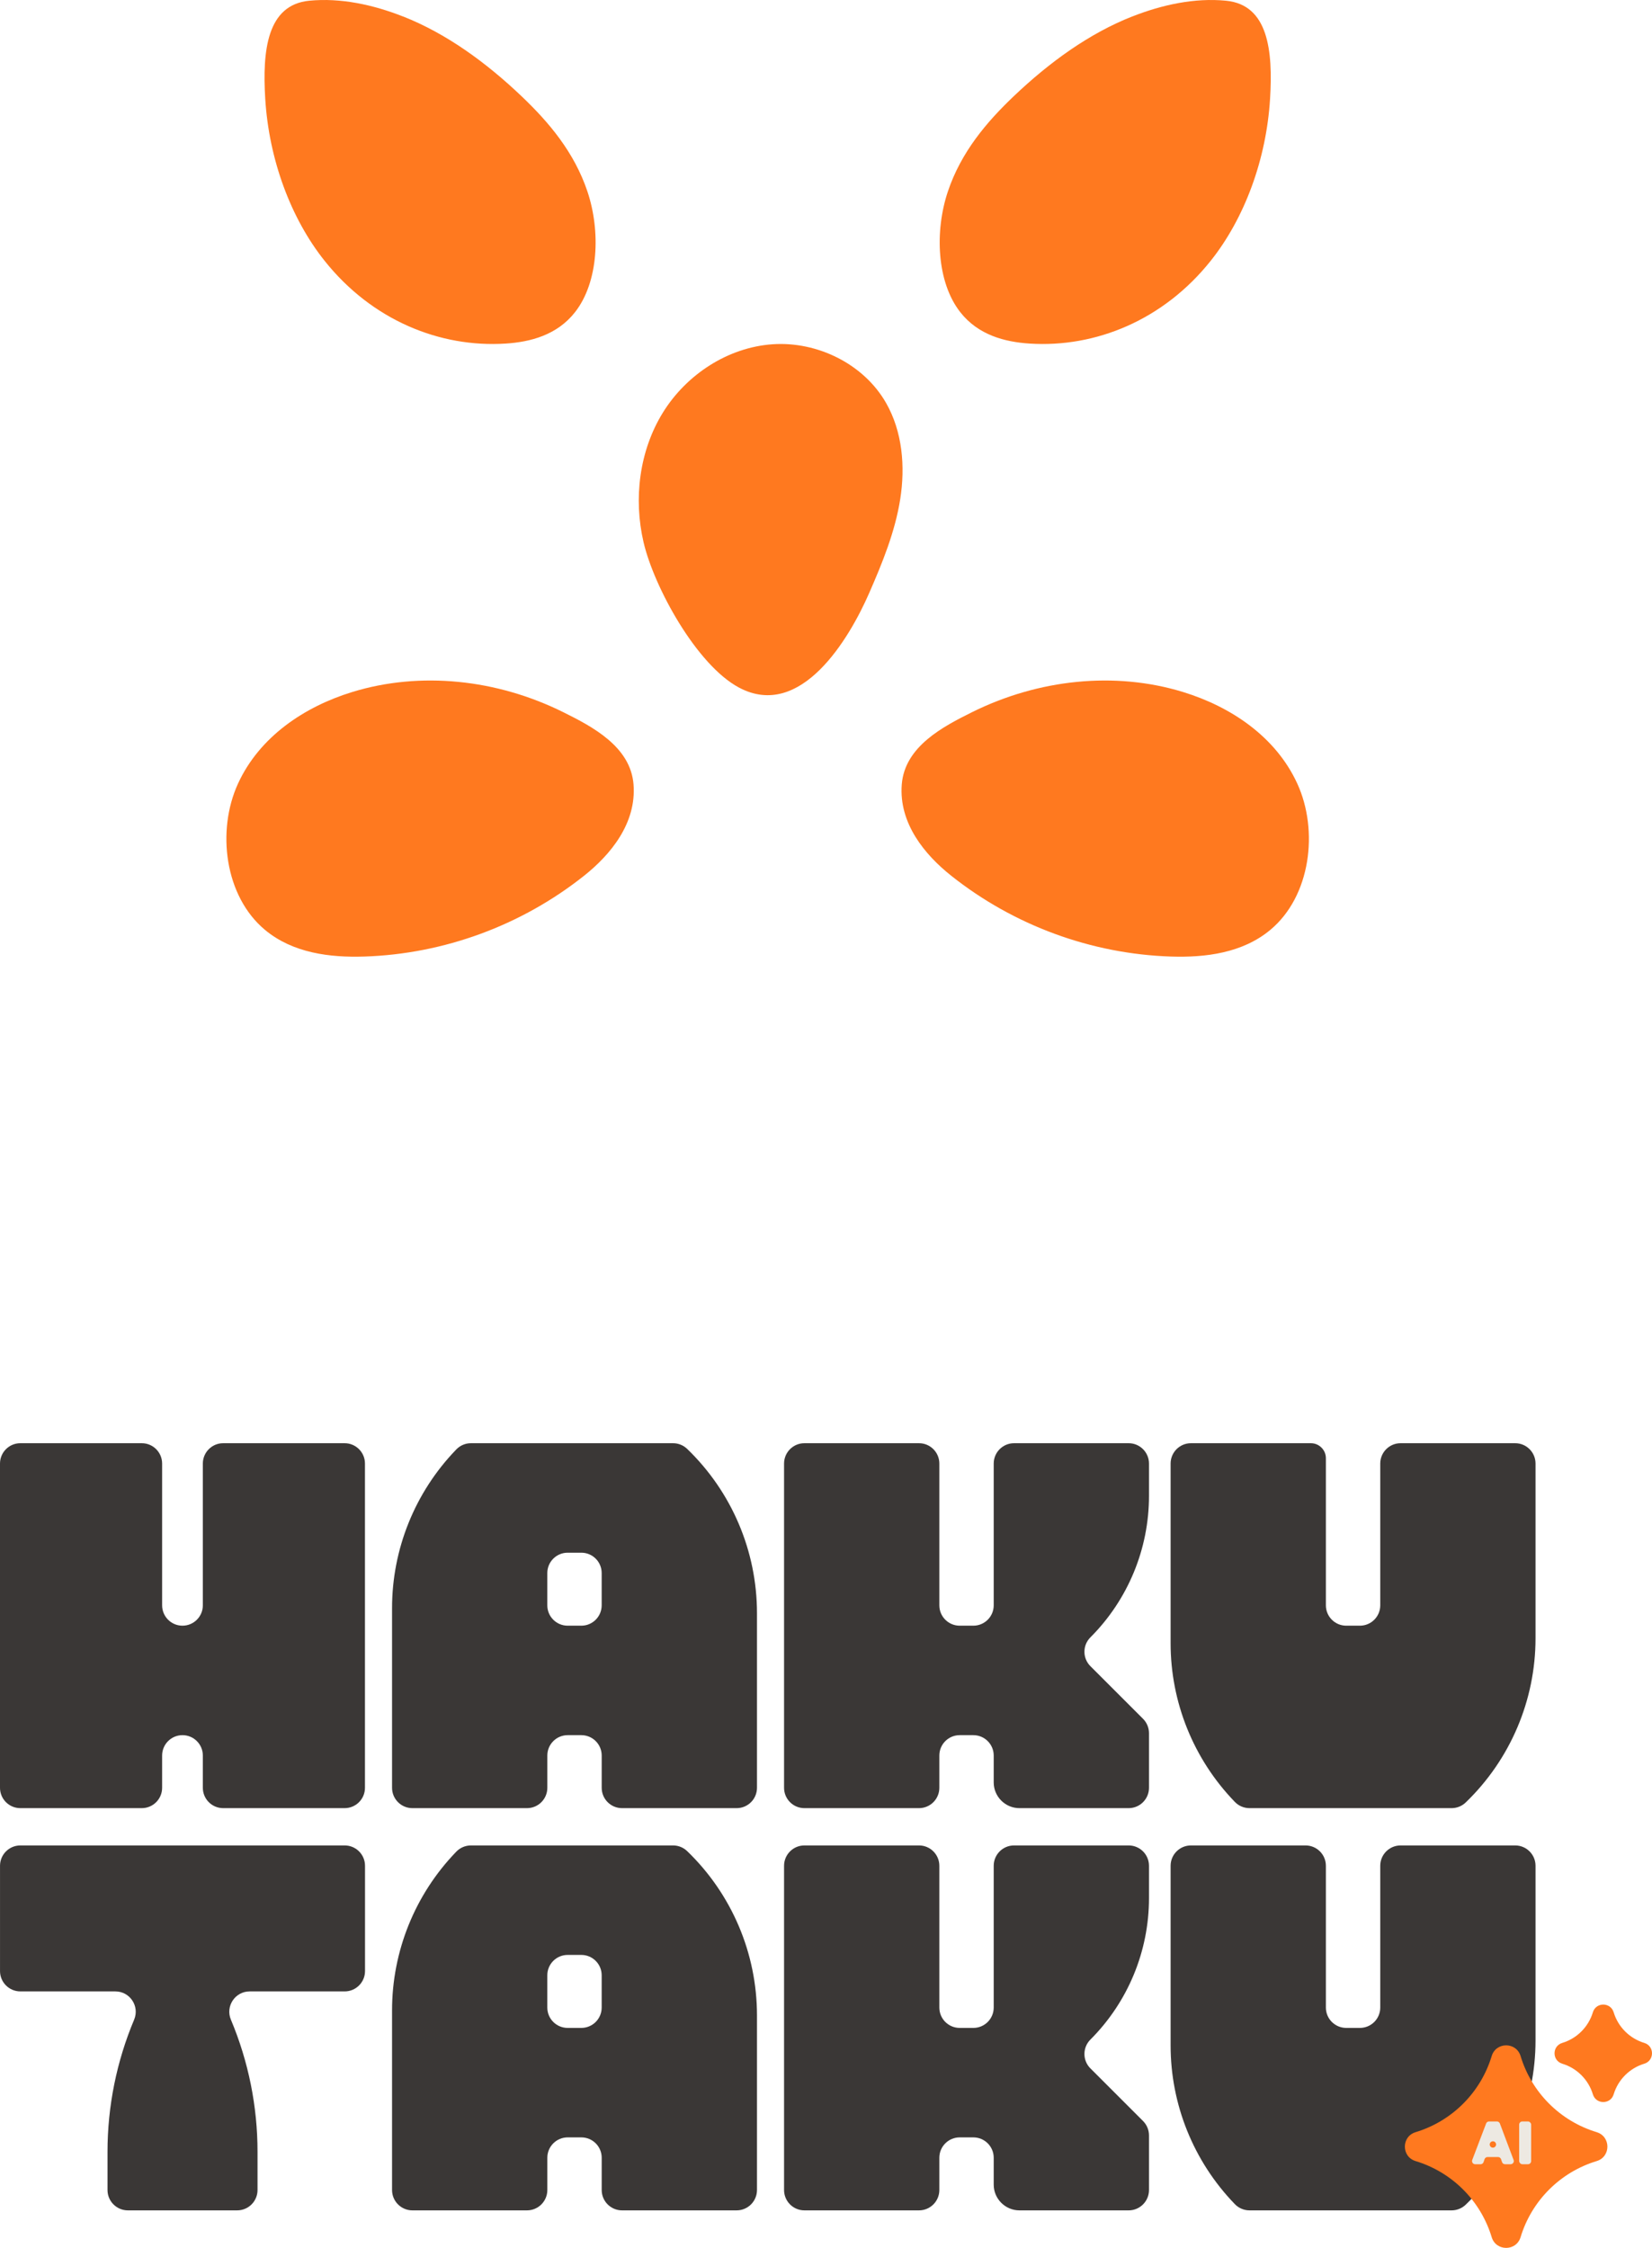 <?xml version="1.0" encoding="UTF-8" standalone="no"?>
<svg
   id="Paleta"
   viewBox="0 0 866.64 1179.268"
   version="1.1"
   width="866.64"
   height="1179.268"
   xmlns="http://www.w3.org/2000/svg"
   xmlns:svg="http://www.w3.org/2000/svg">
  <defs
     id="defs4">
    <style
       id="style2">.cls-1{fill:#ede9e2;}.cls-2{fill:#ff791f;}.cls-3{fill:#3a3736;}</style>
  </defs>
  <path
     class="cls-2"
     d="m 211.41,8.623 c 22.5,8.86 43.39,23.92 62.39,42.04 13.97,13.33 27.42,29.06 34.37,49.81 6.96,20.75 5.88,47.51 -6.51,63.3 -9.42,12 -23.31,15.63 -36.43,16.47 -34.45,2.2 -70.11,-12.21 -95.01,-43.5 -17.63,-22.15 -29.13,-53 -31.08,-84.98 -1.53,-25.07 0.89,-49.23 23.1,-51.39 16.41,-1.6 33.49,2.09 49.17,8.27 z"
     id="path6" />
  <path
     class="cls-2"
     d="m 455.96,311.153 c 6.95,-15.91 13.6,-32.16 16.3,-49.3 2.7,-17.15 1.17,-35.47 -7.47,-50.53 -11.69,-20.4 -35.99,-32.31 -59.44,-30.72 -23.46,1.59 -45.29,15.9 -57.63,35.9 -12.34,20.01 -15.45,45.1 -10.1,68 5.5,23.54 27.79,64.34 50.07,76.21 32.5,17.32 57.93,-25.88 68.27,-49.56 z"
     id="path8" />
  <path
     class="cls-2"
     d="m 594.01,8.623 c -22.5,8.86 -43.39,23.92 -62.39,42.04 -13.97,13.33 -27.42,29.06 -34.37,49.81 -6.96,20.75 -5.88,47.51 6.51,63.3 9.42,12 23.31,15.63 36.43,16.47 34.45,2.2 70.11,-12.21 95.01,-43.5 17.63,-22.15 29.13,-53 31.08,-84.98 1.53,-25.07 -0.89,-49.23 -23.1,-51.39 C 626.77,-1.227 609.69,2.463 594.01,8.643 Z"
     id="path10" />
  <path
     class="cls-2"
     d="m 620.68,363.053 c 24.88,7.64 48.53,23.3 59.87,48.01 11.34,24.71 7.03,59.22 -14.22,76.83 -14.63,12.13 -34.01,14.5 -52.03,13.92 -41.79,-1.35 -82.49,-16.32 -115.34,-42.43 -13.8,-10.97 -27.51,-27.47 -25.89,-47.89 1.58,-19.92 21.72,-30.35 36.85,-37.87 34.82,-17.29 74.93,-21.57 110.75,-10.58 z"
     id="path12" />
  <path
     class="cls-2"
     d="m 184.74,363.053 c -24.88,7.64 -48.53,23.3 -59.87,48.01 -11.35,24.71 -7.03,59.22 14.22,76.83 14.63,12.13 34.01,14.5 52.03,13.92 41.79,-1.35 82.49,-16.32 115.34,-42.43 13.8,-10.97 27.51,-27.47 25.89,-47.89 -1.58,-19.92 -21.72,-30.35 -36.85,-37.87 -34.82,-17.29 -74.93,-21.57 -110.75,-10.58 z"
     id="path14" />
  <path
     class="cls-3"
     d="m 191.46,767.803 v 170.09 c 0,5.9 -4.78,10.68 -10.68,10.68 h -63.69 c -5.9,0 -10.68,-4.78 -10.68,-10.68 v -16.93 c 0,-5.9 -4.78,-10.68 -10.68,-10.68 v 0 c -5.9,0 -10.68,4.78 -10.68,10.68 v 16.93 c 0,5.9 -4.78,10.68 -10.68,10.68 H 10.68 c -5.9,0 -10.68,-4.78 -10.68,-10.68 v -170.09 c 0,-5.9 4.78,-10.68 10.68,-10.68 h 63.69 c 5.9,0 10.68,4.78 10.68,10.68 v 74.37 c 0,5.9 4.78,10.68 10.68,10.68 v 0 c 5.9,0 10.68,-4.78 10.68,-10.68 v -74.37 c 0,-5.9 4.78,-10.68 10.68,-10.68 h 63.69 c 5.9,0 10.68,4.78 10.68,10.68 z"
     id="path16" />
  <path
     class="cls-3"
     d="M 353.08,757.123 H 247.06 c -2.9,0 -5.68,1.18 -7.69,3.27 l -0.25,0.26 c -21.46,22.3 -33.45,52.05 -33.45,83 v 94.24 c 0,5.9 4.78,10.68 10.68,10.68 h 60.1 c 5.9,0 10.68,-4.78 10.68,-10.68 v -16.93 c 0,-5.9 4.78,-10.68 10.68,-10.68 h 7.16 c 5.9,0 10.68,4.78 10.68,10.68 v 16.93 c 0,5.9 4.78,10.68 10.68,10.68 h 60.1 c 5.9,0 10.68,-4.78 10.68,-10.68 v -91.62 c 0,-32.5 -13.22,-63.61 -36.62,-86.16 v 0 c -1.99,-1.92 -4.65,-2.99 -7.41,-2.99 z m -48.12,95.73 h -7.16 c -5.9,0 -10.68,-4.78 -10.68,-10.68 v -16.93 c 0,-5.9 4.78,-10.68 10.68,-10.68 h 7.16 c 5.9,0 10.68,4.78 10.68,10.68 v 16.93 c 0,5.9 -4.78,10.68 -10.68,10.68 z"
     id="path18" />
  <path
     class="cls-3"
     d="m 572.02,858.983 v 0 c -4.17,4.17 -4.17,10.93 0,15.1 l 27.61,27.61 c 2,2 3.13,4.72 3.13,7.55 v 28.65 c 0,5.9 -4.78,10.68 -10.68,10.68 h -57.3 c -7.41,0 -13.48,-6.07 -13.48,-13.48 v -14.13 c 0,-5.9 -4.78,-10.68 -10.68,-10.68 h -7.16 c -5.9,0 -10.68,4.78 -10.68,10.68 v 16.93 c 0,5.9 -4.78,10.68 -10.68,10.68 H 422 c -5.9,0 -10.68,-4.78 -10.68,-10.68 v -170.09 c 0,-5.9 4.78,-10.68 10.68,-10.68 h 60.1 c 5.9,0 10.68,4.78 10.68,10.68 v 74.37 c 0,5.9 4.78,10.68 10.68,10.68 h 7.16 c 5.9,0 10.68,-4.78 10.68,-10.68 v -74.37 c 0,-5.9 4.78,-10.68 10.68,-10.68 h 60.1 c 5.9,0 10.68,4.78 10.68,10.68 v 16.97 c 0,27.83 -11.06,54.53 -30.74,74.21 z"
     id="path20" />
  <path
     class="cls-3"
     d="m 805.54,767.803 v 91.62 c 0,32.5 -13.22,63.61 -36.62,86.16 v 0 c -1.99,1.92 -4.65,2.99 -7.41,2.99 H 655.49 c -2.9,0 -5.68,-1.18 -7.69,-3.27 l -0.25,-0.26 c -21.46,-22.3 -33.45,-52.05 -33.45,-83 v -94.24 c 0,-5.9 4.78,-10.68 10.68,-10.68 h 62.9 c 4.35,0 7.88,3.53 7.88,7.88 v 77.17 c 0,5.9 4.78,10.68 10.68,10.68 h 7.16 c 5.9,0 10.68,-4.78 10.68,-10.68 v -74.37 c 0,-5.9 4.78,-10.68 10.68,-10.68 h 60.1 c 5.9,0 10.68,4.78 10.68,10.68 z"
     id="path22" />
  <path
     class="cls-3"
     d="M 353.08,968.133 H 247.06 c -2.9,0 -5.68,1.18 -7.69,3.27 l -0.25,0.26 c -21.46,22.3 -33.45,52.05 -33.45,83 v 94.24 c 0,5.9 4.78,10.68 10.68,10.68 h 60.1 c 5.9,0 10.68,-4.78 10.68,-10.68 v -16.93 c 0,-5.9 4.78,-10.68 10.68,-10.68 h 7.16 c 5.9,0 10.68,4.78 10.68,10.68 v 16.93 c 0,5.9 4.78,10.68 10.68,10.68 h 60.1 c 5.9,0 10.68,-4.78 10.68,-10.68 v -91.62 c 0,-32.5 -13.22,-63.61 -36.62,-86.16 v 0 c -1.99,-1.92 -4.65,-2.99 -7.41,-2.99 z m -48.12,95.73 h -7.16 c -5.9,0 -10.68,-4.78 -10.68,-10.68 v -16.93 c 0,-5.9 4.78,-10.68 10.68,-10.68 h 7.16 c 5.9,0 10.68,4.78 10.68,10.68 v 16.93 c 0,5.9 -4.78,10.68 -10.68,10.68 z"
     id="path24" />
  <path
     class="cls-3"
     d="m 572.02,1069.993 v 0 c -4.17,4.17 -4.17,10.93 0,15.1 l 27.61,27.61 c 2,2 3.13,4.72 3.13,7.55 v 28.65 c 0,5.9 -4.78,10.68 -10.68,10.68 h -57.3 c -7.41,0 -13.48,-6.07 -13.48,-13.48 v -14.13 c 0,-5.9 -4.78,-10.68 -10.68,-10.68 h -7.16 c -5.9,0 -10.68,4.78 -10.68,10.68 v 16.93 c 0,5.9 -4.78,10.68 -10.68,10.68 H 422 c -5.9,0 -10.68,-4.78 -10.68,-10.68 V 978.813 c 0,-5.9 4.78,-10.68 10.68,-10.68 h 60.1 c 5.9,0 10.68,4.78 10.68,10.68 v 74.37 c 0,5.9 4.78,10.68 10.68,10.68 h 7.16 c 5.9,0 10.68,-4.78 10.68,-10.68 v -74.37 c 0,-5.9 4.78,-10.68 10.68,-10.68 h 60.1 c 5.9,0 10.68,4.78 10.68,10.68 v 16.97 c 0,27.83 -11.06,54.53 -30.74,74.21 z"
     id="path26" />
  <path
     class="cls-3"
     d="m 805.54,978.813 v 91.62 c 0,32.5 -13.22,63.61 -36.62,86.16 v 0 c -1.99,1.92 -4.65,2.99 -7.41,2.99 H 655.49 c -2.9,0 -5.68,-1.18 -7.69,-3.27 l -0.25,-0.26 c -21.46,-22.3 -33.45,-52.05 -33.45,-83 v -94.24 c 0,-5.9 4.78,-10.68 10.68,-10.68 h 60.1 c 5.9,0 10.68,4.78 10.68,10.68 v 74.37 c 0,5.9 4.78,10.68 10.68,10.68 h 7.16 c 5.9,0 10.68,-4.78 10.68,-10.68 v -74.37 c 0,-5.9 4.78,-10.68 10.68,-10.68 h 60.1 c 5.9,0 10.68,4.78 10.68,10.68 z"
     id="path28" />
  <path
     class="cls-3"
     d="M 180.78,968.133 H 10.69 c -5.9,0 -10.68,4.78 -10.68,10.68 v 55.22 c 0,5.9 4.78,10.68 10.68,10.68 h 49.83 c 7.64,0 12.8,7.78 9.85,14.82 v 0 c -9.22,21.94 -13.97,45.51 -13.97,69.31 v 20.06 c 0,5.9 4.78,10.68 10.68,10.68 h 57.34 c 5.9,0 10.68,-4.78 10.68,-10.68 v -20.06 c 0,-23.8 -4.75,-47.37 -13.97,-69.31 v 0 c -2.96,-7.04 2.21,-14.82 9.85,-14.82 h 49.83 c 5.9,0 10.68,-4.78 10.68,-10.68 v -55.22 c 0,-5.9 -4.78,-10.68 -10.68,-10.68 z"
     id="path30" />
  <path
     class="cls-2"
     d="m 837.62,1118.553 c -19.14,-5.8 -34.12,-20.78 -39.92,-39.92 v 0 c -2.27,-7.5 -12.89,-7.5 -15.16,0 v 0 c -5.8,19.14 -20.78,34.12 -39.92,39.93 v 0 c -7.5,2.27 -7.5,12.89 0,15.16 v 0 c 19.14,5.8 34.12,20.78 39.92,39.92 v 0 c 2.27,7.5 12.89,7.5 15.16,0 v 0 c 5.8,-19.14 20.78,-34.12 39.92,-39.92 v 0 c 7.5,-2.27 7.5,-12.89 0,-15.16 v 0 z"
     id="path32" />
  <path
     class="cls-2"
     d="m 862.59,1071.733 c -7.7,-2.33 -13.73,-8.36 -16.06,-16.06 v 0 c -1.64,-5.4 -9.28,-5.4 -10.91,0 v 0 c -2.33,7.7 -8.36,13.73 -16.06,16.06 v 0 c -5.4,1.64 -5.4,9.28 0,10.91 v 0 c 7.7,2.33 13.73,8.36 16.06,16.06 v 0 c 1.64,5.4 9.28,5.4 10.91,0 v 0 c 2.33,-7.7 8.36,-13.73 16.06,-16.06 v 0 c 5.4,-1.64 5.4,-9.28 0,-10.91 z"
     id="path34" />
  <path
     class="cls-1"
     d="m 779.61,1114.023 -7.27,19.1 c -0.42,1.09 0.39,2.27 1.56,2.27 h 2.8 c 0.72,0 1.36,-0.46 1.58,-1.14 l 0.51,-1.51 c 0.23,-0.68 0.87,-1.14 1.58,-1.14 h 5.5 c 0.72,0 1.36,0.46 1.59,1.15 l 0.49,1.48 c 0.23,0.69 0.87,1.15 1.59,1.15 h 2.93 c 1.17,0 1.98,-1.17 1.56,-2.26 l -7.19,-19.1 c -0.25,-0.65 -0.87,-1.08 -1.56,-1.08 h -4.12 c -0.69,0 -1.32,0.43 -1.56,1.08 z m 1.98,10.46 v 0 c 0.51,-1.52 2.67,-1.52 3.17,0.01 v 0 c 0.36,1.08 -0.45,2.19 -1.59,2.19 v 0 c -1.14,0 -1.95,-1.12 -1.58,-2.21 z"
     id="path36" />
  <rect
     class="cls-1"
     x="796.95"
     y="1112.943"
     width="6.3"
     height="22.44"
     rx="1.67"
     ry="1.67"
     id="rect38" />
</svg>
